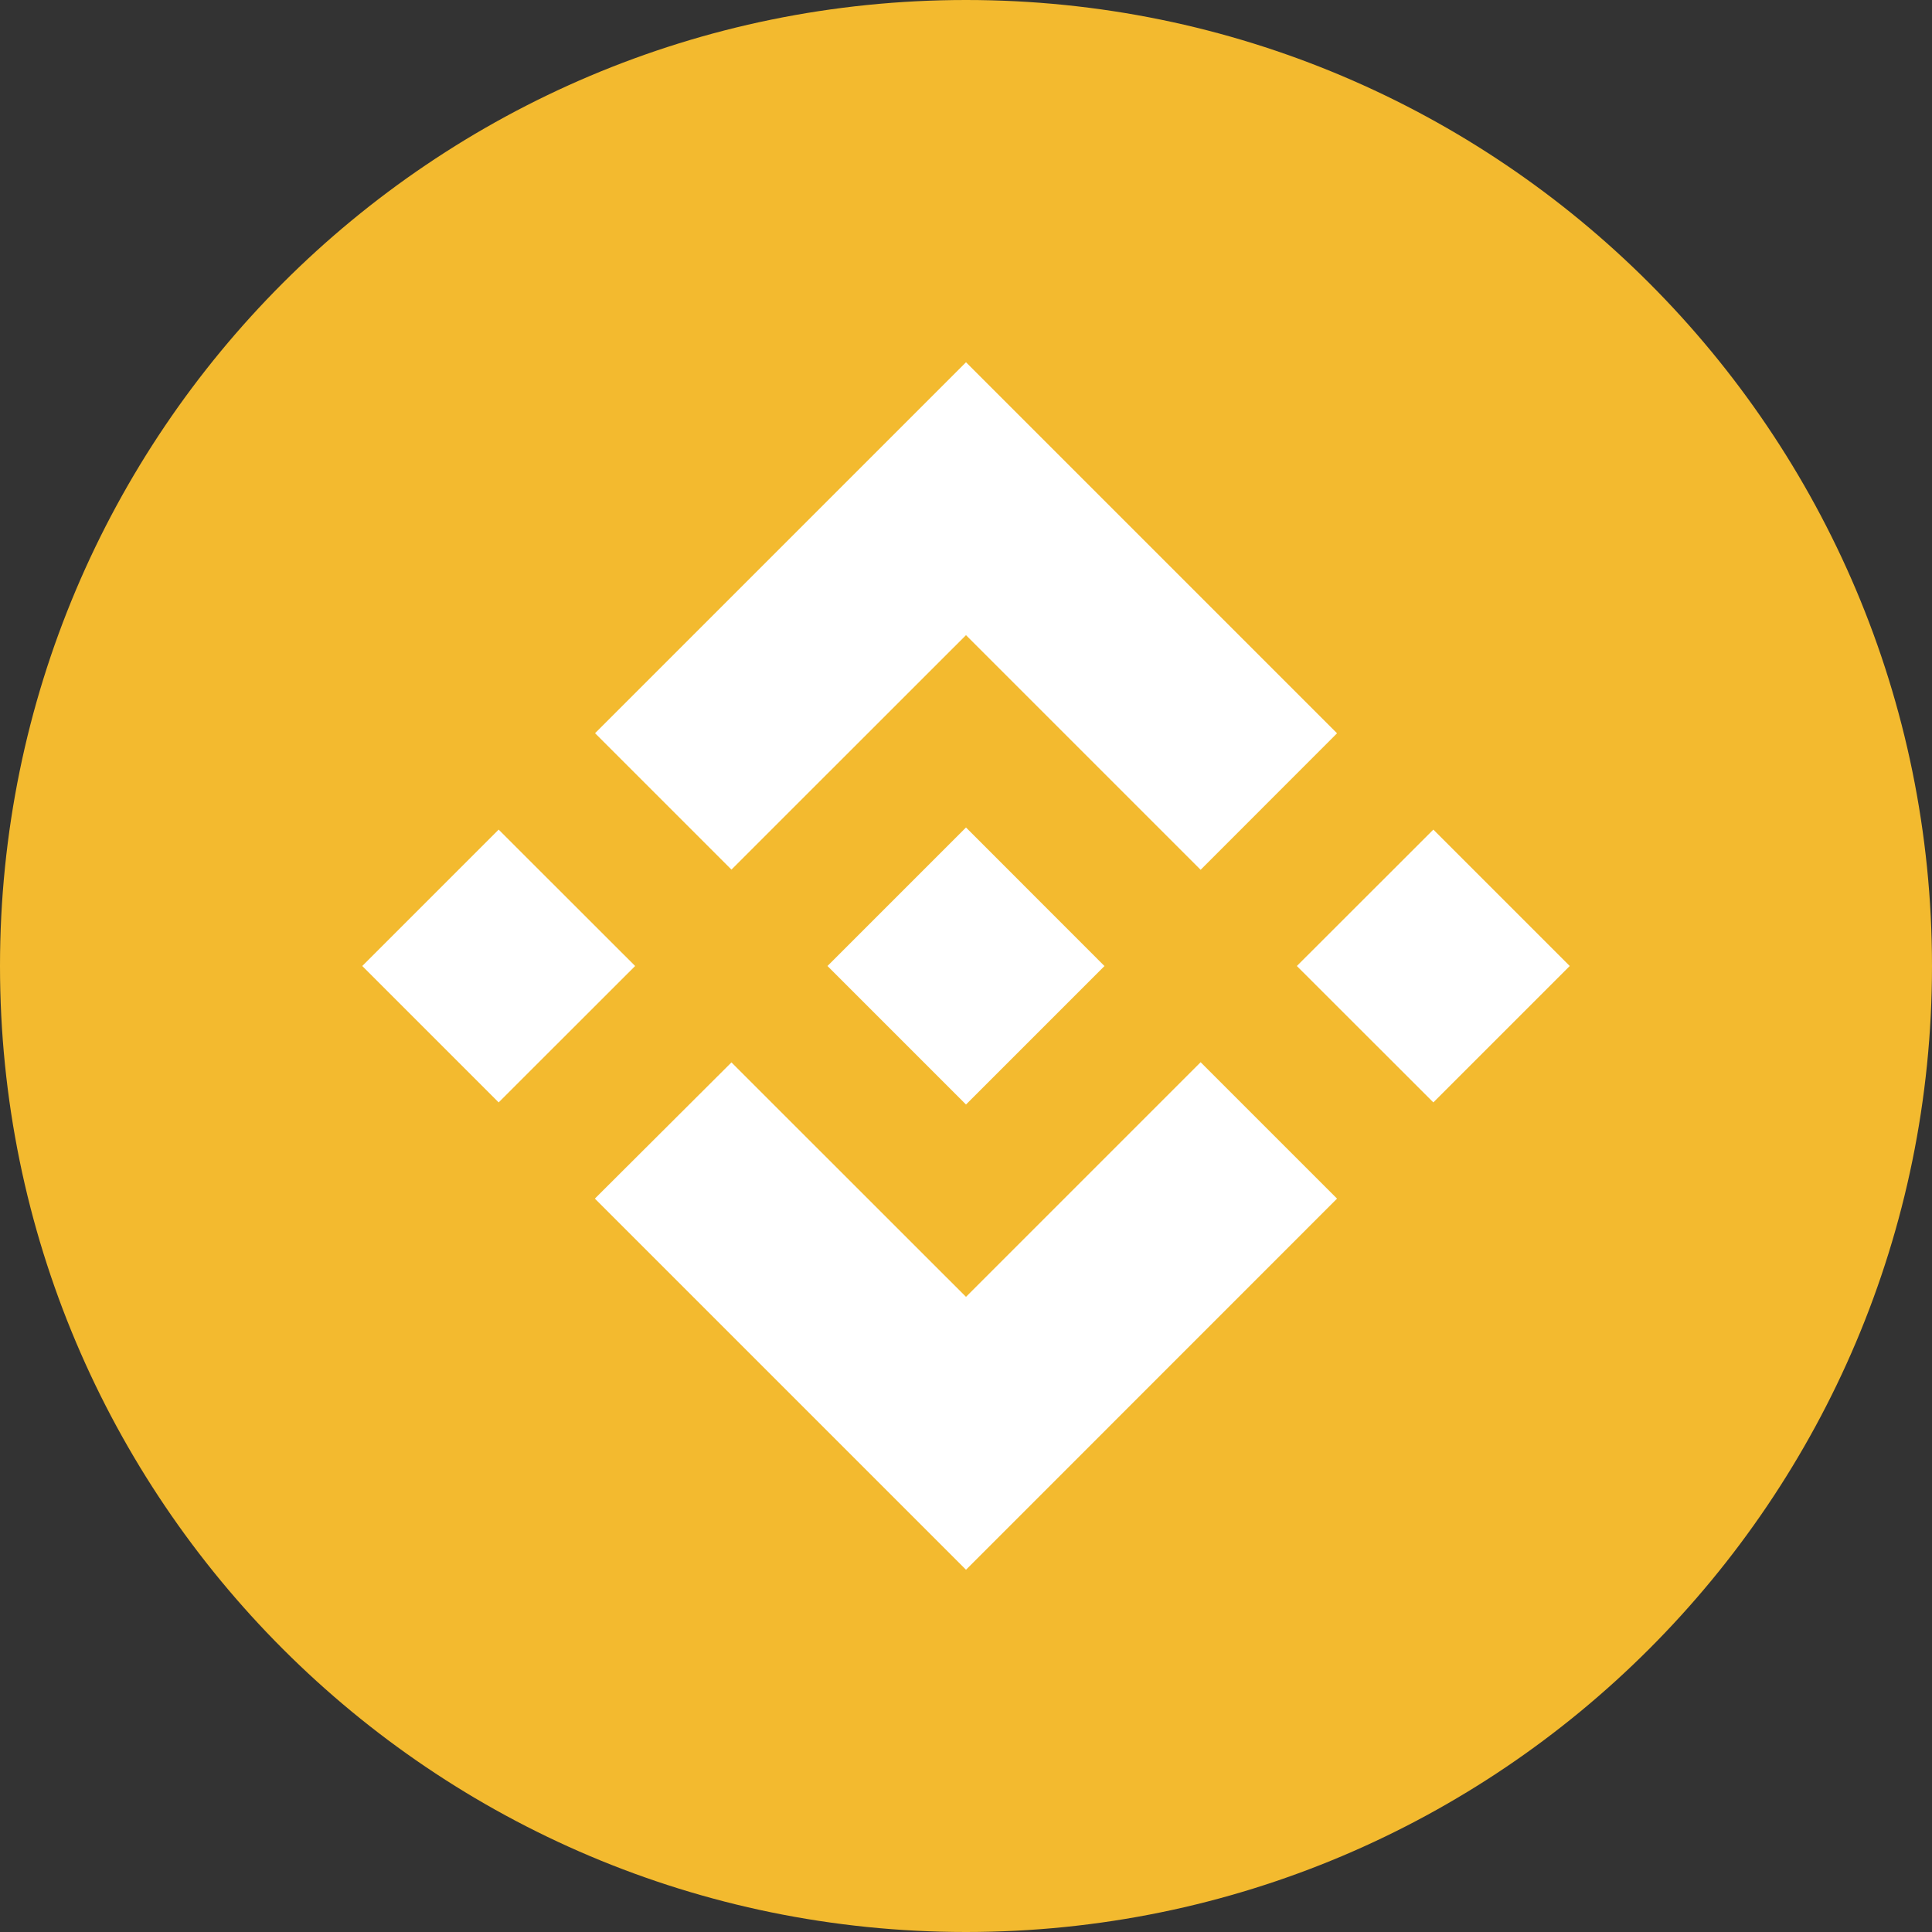<svg width="20" height="20" viewBox="0 0 20 20" fill="none" xmlns="http://www.w3.org/2000/svg">
<rect x="0" y="0" width="20" height="20" fill="#333333" stroke="none"/>
<g clip-path="url(#clip0_744_6858)">
<path d="M10 20C15.523 20 20 15.523 20 10C20 4.477 15.523 0 10 0C4.477 0 0 4.477 0 10C0 15.523 4.477 20 10 20Z" fill="#F3BA2F"/>
<path d="M7.572 9.002L10 6.575L12.429 9.004L13.841 7.591L10 3.75L6.16 7.59L7.572 9.002ZM3.75 10L5.162 8.588L6.575 10L5.162 11.412L3.75 10ZM7.572 10.998L10 13.425L12.429 10.996L13.841 12.408L10 16.25L6.16 12.41L6.158 12.408L7.572 10.998ZM13.425 10L14.838 8.588L16.25 10L14.838 11.412L13.425 10ZM11.432 9.999H11.434V10L10 11.434L8.568 10.002L8.566 10L8.568 9.998L8.819 9.747L8.941 9.625L10 8.566L11.432 9.999Z" fill="white"/>
</g>
<defs>
<clipPath id="clip0_744_6858">
<rect width="20" height="20" fill="white"/>
</clipPath>
</defs>
</svg>
